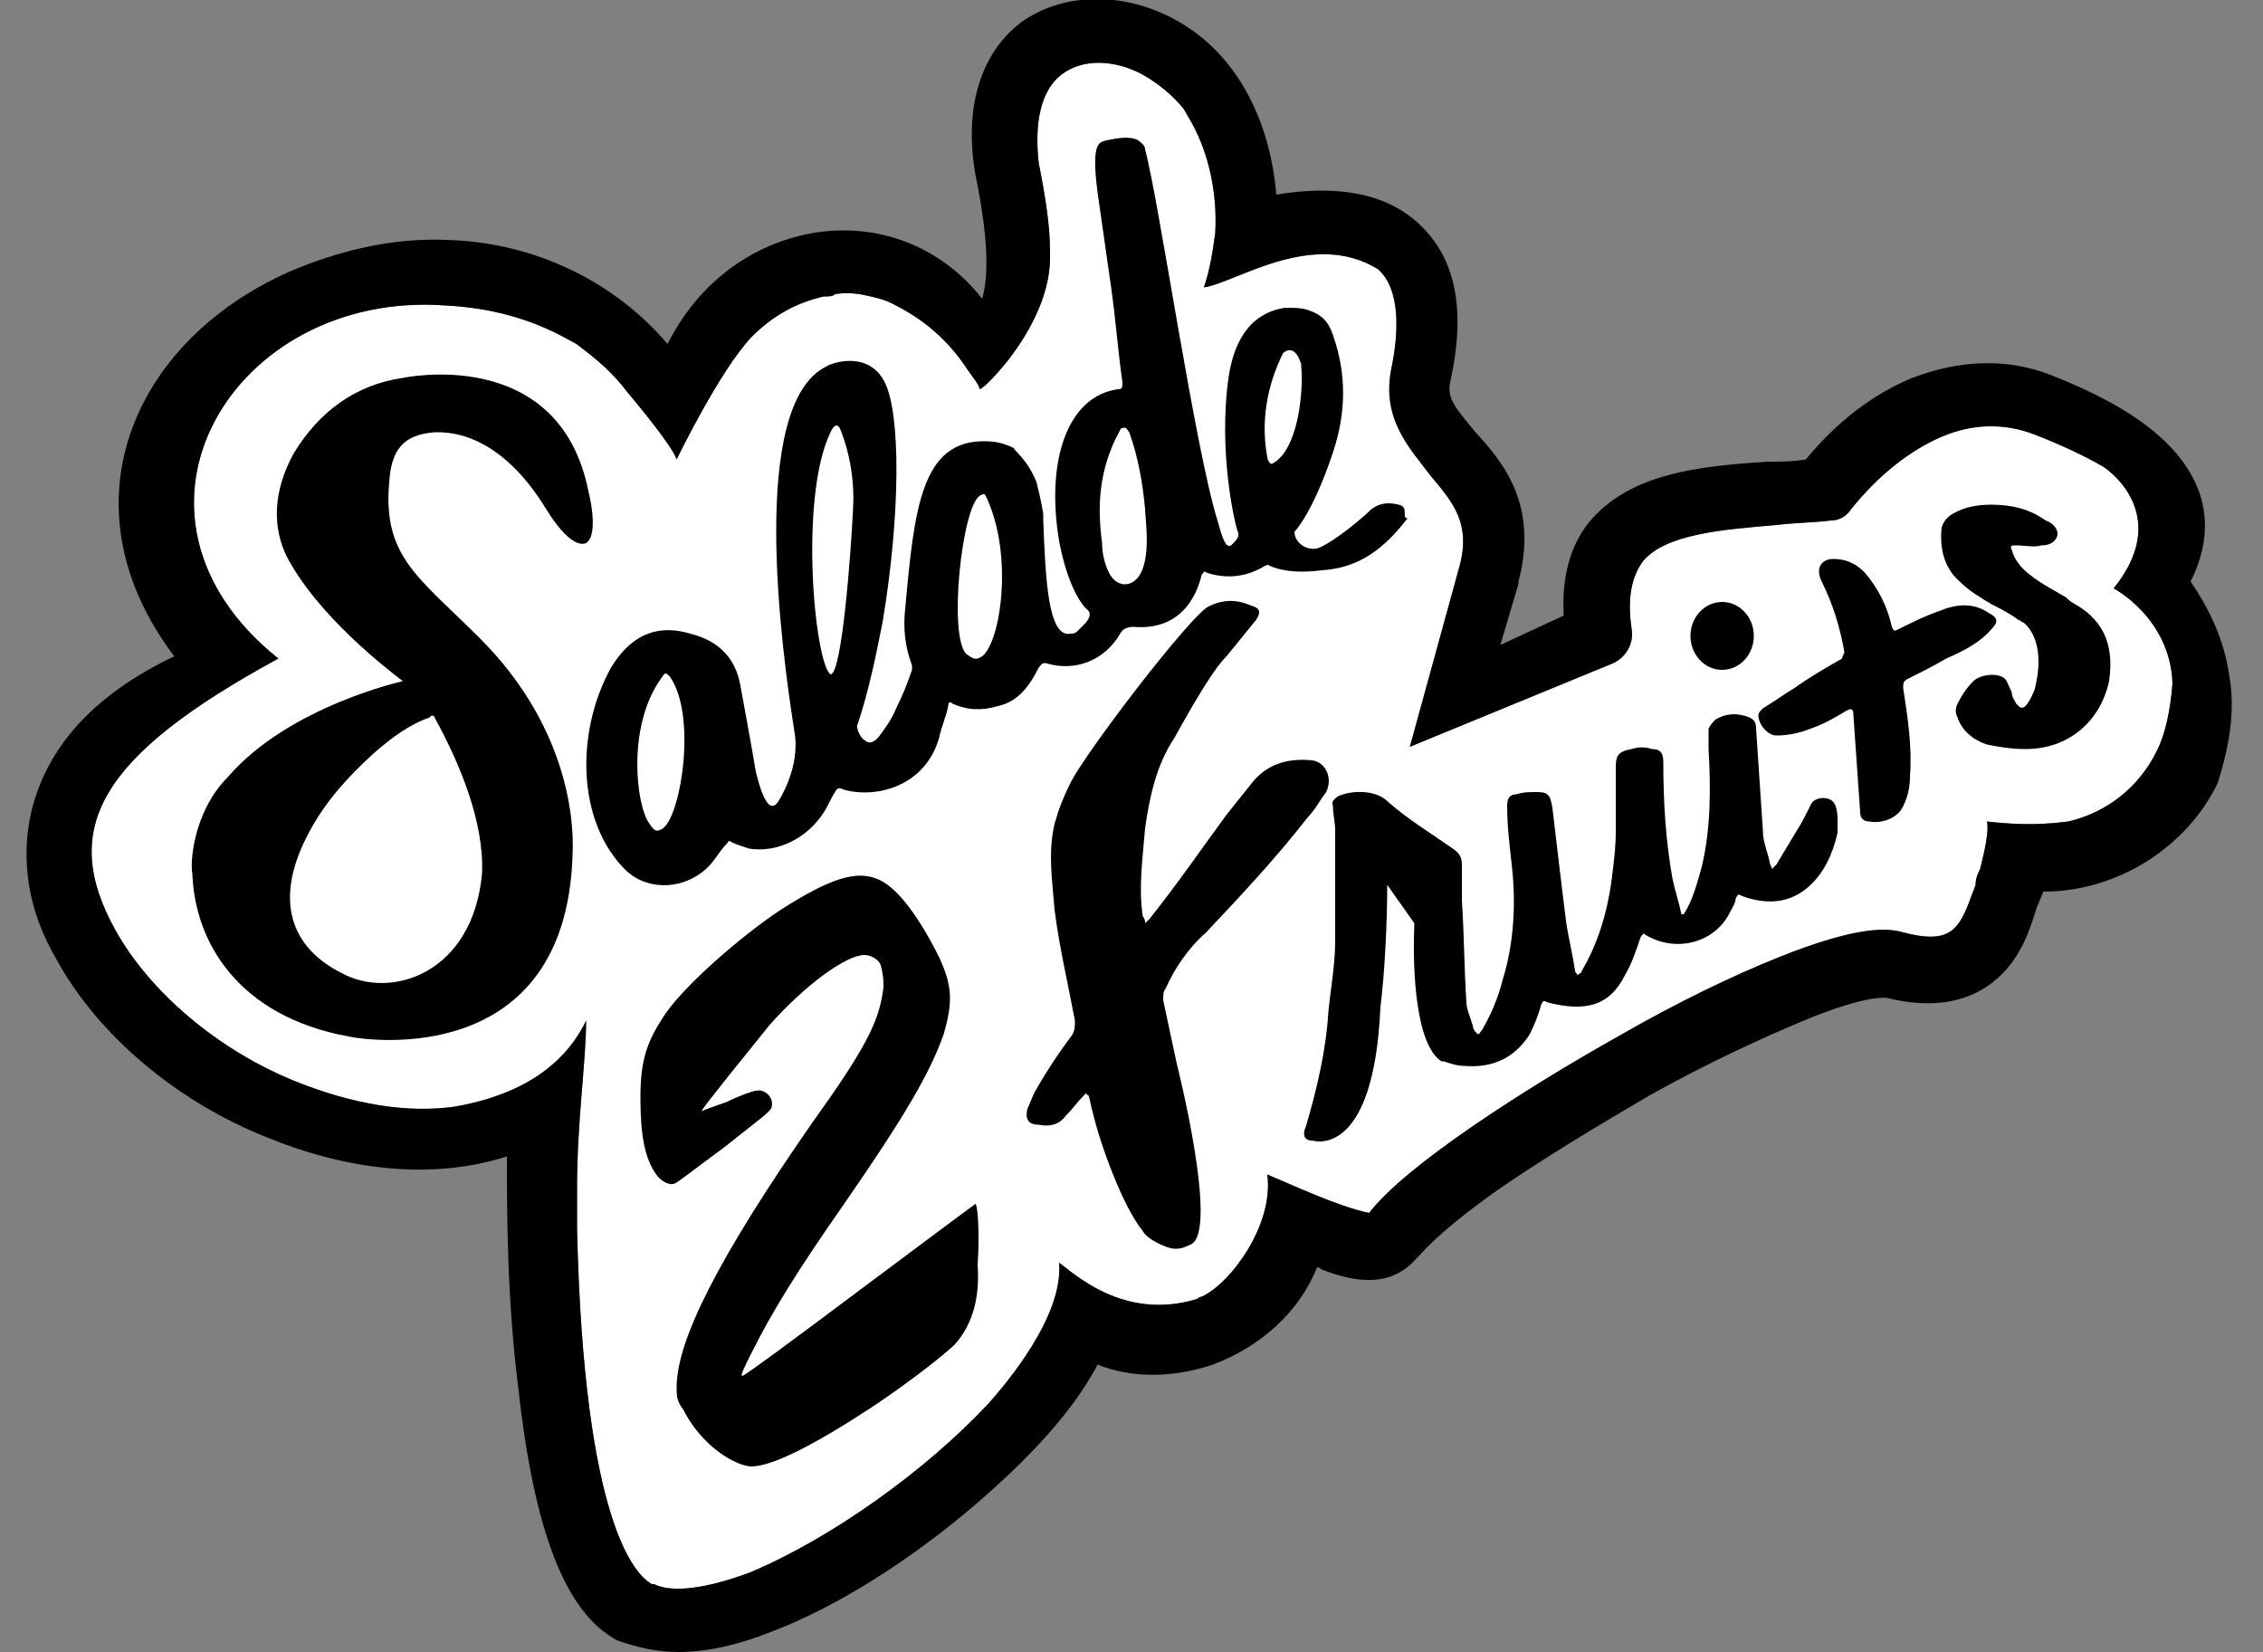 <?xml version="1.0" encoding="UTF-8"?>
<!-- Generator: Adobe Illustrator 26.4.1, SVG Export Plug-In . SVG Version: 6.00 Build 0)  -->
<svg version="1.1" id="Calque_1" xmlns="http://www.w3.org/2000/svg" xmlns:xlink="http://www.w3.org/1999/xlink" x="0px" y="0px" viewBox="0 0 100 73" style="enable-background:new 0 0 100 73;" xml:space="preserve">
<rect x="0" y="0" width="100" height="73" fill="#808080" stroke="none"/>
<style type="text/css">
	.st0{fill:#FFFFFF;}
</style>
<g>
	<path class="st0" d="M95.3,33.2c-0.8,1.6-2.2,2.7-3.9,3.1c-1.5,0.2-2.7,0.1-3.6,0c0.1,0.4-0.1,1.3-0.3,2.1   c-0.1,0.2-0.2,0.4-0.2,0.7c-0.1,0.3-0.2,0.5-0.3,0.8l0,0c-0.5,1.3-1,1.8-2.9,1.3c-0.7-0.2-2-0.3-5.5,1.1c-2,0.8-4.5,2-7.1,3.5   c-4.1,2.3-9.4,5.7-11,7.8c-1.4-0.3-3.3-1.2-4.5-1.7c0.3,2.2-1.6,4.8-2.9,5.4c-0.1,0-0.2,0.1-0.2,0.1c-3.3,1-5.5-1.2-6.1-1.6   c0.2,2.4-2.4,5.4-3.1,6.2c-2.8,3-7,6-10.6,7.5c-1.9,0.7-3.4,0.9-4.2,0.5c0,0-0.1,0-0.1,0c-0.7-0.4-3-2.6-3.3-15.7   c0-0.1,0-0.3,0-0.5c0-0.4,0-0.9,0-1.3c0-3,0.4-5.6,0.4-7.4c-1.3,2.7-4.1,3.5-5.8,3.8c-2.1,0.3-4.5-0.1-7-1.1c-3.5-1.4-6.5-4-8-6.7   c-2.5-4.5-0.7-7.7,7.2-12c-8-6.4-2-16.3,7.4-15.6c2,0.1,3.8,0.6,5.4,1.5c0.2,0.1,0.4,0.2,0.5,0.3c0.8,0.6,1.5,1.2,2.1,2   c0.5,0.6,2,2.4,2.2,3c0.1-0.2,1.9-3.9,3.3-5.4c0.9-0.9,1.9-1.5,3.2-1.8c0,0,0.1,0,0.1,0c0.1,0,0.3,0,0.4-0.1c0,0,0.4-0.1,1.1,0   c0.5,0.1,1,0.2,1.4,0.4c1,0.5,2.3,1.3,3.4,3c0.2,0.3,0.4,0.5,0.5,0.8c0.2-0.1,0.6-0.5,1.1-1.1c0.9-1.1,2-2.9,2-4.7   c0-0.1,0-0.2,0-0.3c0-1.1-0.2-2.4-0.5-3.9C45.7,5.4,46,4,46.9,3.3c0.9-0.7,2.3-0.7,3.6,0c0.7,0.4,1.3,0.9,1.8,1.5l0.4,0.7   c0.7,1.3,1.1,3,1,4.8c0,0,0,0,0,0c-0.1,0.7-0.2,1.5-0.5,2.4c1.4-0.2,4.8-2.6,7.7-0.8c1,0.9,0.9,2.8,0.6,4.3   c-0.5,2.3,0.8,3.6,1.7,4.8c1,1.2,1.8,2.1,1.3,4L62.3,33l9-3.7c0.6-0.3,0.9-0.9,0.8-1.5c-0.2-1.4,0-2.3,0.5-3c1-1.2,3.5-1.4,5.9-1.6   c0.8-0.1,1.6-0.1,2.4-0.2c0.4,0,0.7-0.2,0.9-0.5c1.2-1.5,2.6-2.6,4-3.2c1.4-0.6,2.8-0.6,4.1-0.1c1.3,0.5,2.3,1,3,1.4   c0.5,0.3,3,2.3,0.5,5.4c0,0,2.5,1.3,2.6,4.2c0,0,0,0,0,0C95.9,31.4,95.7,32.4,95.3,33.2z"/>
	<g>
		<path d="M84.3,30c0.6-0.3,1.2-0.6,1.7-0.9c0.7-0.3,1.5-0.7,2-1.3c0.3-0.3,0.3-0.5-0.1-0.7c-0.7-0.5-1.5-0.4-2.2-0.1    c-0.6,0.2-1.2,0.5-1.8,0.8c-0.2,0.1-0.2,0.1-0.3-0.1c-0.2-0.9-0.6-1.7-1.2-2.4c-0.3-0.3-0.7-0.6-1.4-0.6c-0.5,0-0.8,0.4-0.5,1    c0.5,1,0.8,2,1,3.1c0,0.1-0.1,0.2-0.1,0.3c-0.7,0.4-1.4,0.8-2.1,1.3c-0.5,0.3-0.9,0.6-1.4,0.9c-0.1,0.1-0.2,0.2-0.2,0.3    c0,0.4,0.4,0.9,0.8,0.9c0.5,0,1-0.1,1.5-0.3c0.6-0.2,1.1-0.5,1.6-0.8c0.2-0.1,0.3-0.1,0.3,0.2c0.1,1.4,0.2,2.9,0.3,4.3    c0,0.2,0.1,0.4,0.4,0.4c0.5,0.1,1.1-0.1,1.4-0.5c0.3-0.5,0.4-1,0.4-1.5c0.1-1.3-0.1-2.6-0.3-3.9C84.1,30.2,84.1,30.1,84.3,30z"/>
		<path d="M91.7,26.7c-0.2-0.1-0.3-0.2-0.4-0.3c-0.5-0.3-1.1-0.6-1.6-1c-0.4-0.3-0.7-0.7-0.8-1.1c-0.1-0.2,0-0.2,0.2-0.2    c0.4,0,0.8,0.1,1.1,0c0.3,0,0.6-0.1,0.7-0.4c0.1-0.3-0.2-0.6-0.5-0.7c-0.7-0.5-1.5-0.7-2.4-0.7c-0.6,0-1.2,0.1-1.7,0.4    c-0.2,0.1-0.4,0.3-0.5,0.6c-0.1,0.9,0.1,1.8,0.8,2.4c0.4,0.4,0.9,0.7,1.4,1c0.4,0.2,0.8,0.4,1.2,0.7c0.1,0,0.1,0.1,0.2,0.1l0,0    c0,0,1.1,0.7,0.5,3c-0.3,0.7-0.5,0.9-0.7,0.7c0,0,0,0-0.1-0.1c0,0,0,0,0,0c0,0,0,0,0,0c0,0,0,0,0,0c-0.1-0.2-0.2-0.3-0.2-0.5    c-0.1-0.2-0.2-0.5-0.3-0.6c-0.3-0.3-1.1-0.2-1.4,0.1c-0.3,0.3-0.5,0.6-0.7,1c-0.1,0.2-0.1,0.4,0,0.6c0.2,0.6,0.7,1,1.3,1.2    c0.5,0.1,1.1,0.2,1.7,0.2c1.9,0,3.3-1.2,3.7-3C93.4,28.7,93.1,27.5,91.7,26.7z"/>
		<path d="M53.3,41.2c1.6-1.7,3.1-3.3,4.5-5.1c0.3-0.3,0.5-0.7,0.8-1.1c0.3-0.6,0-1.3-0.6-1.4c-1-0.1-1.9,0.1-2.6,0.9    c-0.4,0.5-0.8,1-1.2,1.5c-1.1,1.5-2.2,3.1-3.4,4.6c-0.1,0.1-0.1,0.1-0.2,0.2c0-0.1,0-0.2-0.1-0.3c-0.2-1.3,0-2.6,0.1-3.9    c0.2-1.4,0.5-2.8,1.3-4c0.5-0.9,1-1.8,1.6-2.7c0.2-0.3,0.4-0.6,0.7-0.9c0.4-0.5,0.9-1.1,1.3-1.6c0.2-0.3,0.2-0.5-0.1-0.6    c-0.3-0.1-1-0.5-2,0c-0.8,0.4-5.4,6.4-6.1,7.8c-0.3,0.6-0.5,1.1-0.7,1.8c-0.3,1.3-0.1,2.5,0,3.8c0.2,1.6,0.6,3.3,0.9,4.9    c0,0.2,0,0.4-0.1,0.6c-0.6,0.8-1.2,1.7-1.7,2.6c-0.1,0.2-0.2,0.5-0.3,0.7c-0.1,0.4,0,0.7,0.5,0.7c0.5,0.1,0.9,0,1.2-0.4    c0.3-0.3,0.5-0.6,0.8-0.9c0,0,0.1-0.1,0.1-0.1c0,0,0,0.1,0.1,0.1c0.1,0.3,0.1,0.5,0.2,0.8c0.3,1.3,1.3,4.1,2.2,5.2    c0.1,0.2,0.4,0.4,0.6,0.5c0.6,0.3,0.9,0.4,1.5,0.1c1.3-0.5-0.6-8-0.6-8l0,0c-0.2-0.9-0.4-1.9-0.6-2.8c0-0.2,0-0.4,0.1-0.5    C51.9,42.8,52.5,41.9,53.3,41.2z"/>
		<ellipse cx="76.1" cy="28.1" rx="1.4" ry="1.5"/>
		<path d="M43.1,53.2c0,0-2.3,1.7-5.1,3.8c-2.8,2.1-5.1,3.8-5.2,3.8c-0.1,0,0.1-0.4,0.4-1c0.9-1.8,2-3.6,4.1-6.6    c2.7-3.9,3.8-5.8,4.4-7.5c0.4-1.4,0.4-2.1-0.2-3.4c-0.9-1.8-1.8-3-2.6-3.4c-1-0.5-2.2-0.1-4.4,1.3c-1.8,1.2-4.2,3.3-5.1,4.6    c-0.8,1.2-1.1,2-1.1,3.7c0,1.7,0.2,2.7,0.7,3.4c0.2,0.3,0.6,0.5,0.8,0.4c0.1,0,1.1-0.8,2.2-1.6c1.5-1.2,2.1-1.6,2.1-1.8    c0.1-0.4-0.3-0.8-0.7-0.7c-0.1,0-0.7,0.2-1.3,0.5c-0.6,0.2-1.1,0.4-1.1,0.4c0-0.1,2.2-2.8,3-3.8c1.6-1.8,3.4-3.1,4.2-3.1    c0.3,0,0.6,0.2,0.7,0.4c0.1,0.3,0.2,0.9,0.1,1.3c-0.2,1.3-0.8,2.5-3.1,5.7c-4.1,5.9-6,9.6-6,11.7c0,0.4,0,0.6,0.3,1    c0.5,1,1.4,1.9,2.3,2.3c0.2,0.1,0.5,0.2,0.7,0.2c0.9,0,2.7-0.9,5.3-2.6c1.8-1.2,3.3-2.4,3.7-2.8c0.8-0.9,1.1-2.1,1-3.5    C43.3,54.5,43.2,53.2,43.1,53.2z"/>
		<path d="M80.8,35.3c-0.3-0.1-0.7,0-0.8,0.3c-0.2,0.4-0.4,0.8-0.6,1.1c-0.3,0.5-0.6,1-0.9,1.5c-0.1,0.1-0.1,0.1-0.2,0.2    c0-0.1-0.1-0.2-0.1-0.3c-0.1-0.5-0.3-0.9-0.3-1.4c-0.1-1.5-0.2-3-0.3-4.5c0-0.3-0.1-0.4-0.3-0.5c-0.5-0.2-1-0.2-1.5,0.1    c-0.1,0.1-0.2,0.2-0.3,0.4c0,0.3,0,0.6,0,0.9c0.1,1.8,0.1,3.5-0.3,5.2c-0.2,0.7-0.4,1.5-0.8,2.1c0,0-0.1,0-0.1,0    c-0.1-0.5-0.3-1.1-0.4-1.6c-0.3-1.7-0.4-3.4-0.4-5.1c0-0.4-0.1-0.6-0.5-0.6c-0.3-0.1-0.6-0.1-0.9,0c-0.6,0.1-0.7,0.3-0.7,0.8    c0,0.9,0,1.9,0,2.8c0,0.8-0.1,1.5-0.2,2.3c-0.2,1.4-0.6,2.7-1.3,3.9c0,0.1-0.1,0.1-0.2,0.2c0-0.1-0.1-0.1-0.1-0.2    c-0.1-0.7-0.3-1.5-0.4-2.2c-0.2-1.6-0.4-3.3-0.6-5c-0.1-0.6-0.2-0.7-0.7-0.7c-0.3,0-0.6,0-0.9,0.1c-0.3,0-0.4,0.2-0.4,0.5    c0,0.9,0.1,1.7,0.2,2.6c0.2,1.7,0.1,3.5-0.4,5.1c-0.2,0.8-0.5,1.5-0.9,2.2c-0.1,0.1-0.1,0.2-0.2,0.2c-0.1-0.1-0.2-0.2-0.2-0.3    c-0.1-0.4-0.3-0.8-0.3-1.1c-0.1-1.5-0.1-3-0.2-4.5c0-0.5,0-1.1,0-1.6c0-0.3-0.1-0.5-0.4-0.7c-1-0.7-2-1.3-2.9-2.1    c-0.5-0.5-1.6-0.5-2.2-0.2c-0.1,0.1-0.3,0.2-0.2,0.4c0,0.4,0.1,0.7,0.1,1.1c0,1.6,0,3.3,0,4.9c0,1-0.2,2.1-0.3,3.1    c-0.1,1.7-0.5,3.4-1,5.1c-0.1,0.2-0.1,0.4,0,0.5c0.1,0.1,0.2,0.1,0.3,0.1c0,0,2.7,0.9,3-5.9c0,0,0,0,0,0c0.2-1.6,0.3-3.8,0.3-5.4    c0,0,0,0,0,0l1.2,1.7c-0.1,2.3,0.1,5.4,1.2,6.1c0,0,0,0,0.1,0c0,0,0,0,0,0c0.3,0.1,0.6,0.2,0.9,0.2c1.2,0.1,2.2-0.3,2.9-1.4    c0.2-0.4,0.4-0.9,0.5-1.3c0.1-0.2,0.1-0.2,0.3-0.1c1.6,0.4,2.7,0.2,3.4-1.2c0.3-0.5,0.5-1.1,0.7-1.7c0.1-0.1,0.1-0.2,0.2-0.1    c1.3,0.8,3,0.4,3.7-0.9c0.1-0.2,0.3-0.5,0.3-0.7c0.1-0.2,0.1-0.2,0.3-0.1c1.1,0.4,2.1,0.3,2.9-0.4c0.7-0.6,1.1-1.5,1.3-2.4    c0-0.2,0-0.4,0-0.5C81.2,35.7,81.1,35.4,80.8,35.3z"/>
		<path d="M26,21.7L26,21.7c-1.3-6.5-8.2-5-8.2-5v0c-2.1,0.3-3.7,1.5-4.8,3.3c-0.9,1.6-1.1,3.4-0.1,5c1.6,2.7,4.8,5,4.9,5.1    c0,0-5,1.1-7.7,4.2c0,0,0,0,0,0c-1.6,1.6-1.7,3.9-1.6,4.3c0.1,3,2,6.3,6.9,7.2c0.9,0.2,9.6,1.4,9.9-8c0.1-1.9-0.4-5.9-4.1-9.6    c-2.7-2.7-4.3-3.6-4-6.9c0.1-1.8,1-2.1,2-2.2c3.1-0.1,4.9,3.4,5,3.5c0.5,0.8,1.2,1.6,1.7,1.4C26.5,23.6,26,21.7,26,21.7z     M19.2,31.7c1.1,2,2.2,4.6,2.1,6.9c-0.4,4.4-4,5.6-6.2,4.4c-2.2-1.1-3.1-3.2-1.4-6.3c0.7-1.3,1.7-2.4,2.8-3.4    c0.8-0.7,1.6-1.3,2.5-1.6C19,31.6,19.2,31.6,19.2,31.7z"/>
		<path d="M61.8,22.3c-0.4-0.1-0.8-0.1-1.2,0.2c-0.4,0.4-1.6,1.4-2.3,1.7c-0.5,0.2-1.1-0.2-1.1-0.7c0,0,0.8-0.8,1.7-3.5    c0.6-1.8,0.6-3.5,0-5.2c-0.2-0.6-0.5-0.9-1.1-1.1c-0.3-0.1-0.6-0.1-1-0.1c-0.7,0.1-2.1,0.5-2.5,3c-0.5,3.4,0.3,6.7,0.4,6.9    c0.1,0.2-0.1,0.4-0.2,0.5c0,0,0,0,0,0c0,0,0,0,0,0s0,0,0,0c0,0-0.1,0.1-0.1,0.1c-0.3,0.2-0.5-0.8-0.6-1.1    c-1-3.2-2.6-14.2-3.2-16.4c0-0.2-0.2-0.3-0.3-0.4c-0.4-0.2-0.9-0.1-1.4,0c-0.3,0.1-0.7,0-0.4,2.3c0.2,1.4,0.4,2.8,0.6,4.2    c0.2,1.4,0.3,2.8,0.5,4.2c0,0.2,0,0.3-0.2,0.3c-2.2,0.3-3.2,3.1-2.6,6.7c0.3,1.6,0.8,2.6,1.2,3c0.3,0.2,0.1,0.5-0.1,0.7    c-0.1,0.1-0.2,0.2-0.3,0.3c-0.1,0.1-0.2,0.1-0.3,0.1c0,0,0,0,0,0c-1,0.2-1.1-2.5-1.2-5c0,0,0,0,0,0c0-0.1,0-0.2,0-0.3    c-0.1-0.6-0.2-1-0.3-1.4c-0.4-1-1-1.4-1-1.5c0,0,0,0,0,0c0,0,0,0,0,0c-0.4-0.2-0.8-0.3-1.2-0.3c-2.9-0.1-3.2,3-3.6,7.4    c-0.1,0.9,0,1.7,0.3,2.5c0,0.1,0,0.2,0,0.2c-0.2,0.6-0.4,1.1-0.7,1.7c-0.2,0.5-0.5,0.9-0.8,1.3c-0.2,0.2-0.4,0.3-0.6,0.1    c-0.2-0.1-0.4-0.6-0.3-0.7c0.5-1.5,0.8-3,1.1-4.5c0.8-4.8,0.8-9.2,0.1-10.6c-0.7-1.4-2.3-0.9-2.6-0.7c-3.4,1.7-2,12.3-1.4,16.1    c0,0,0,0,0,0c0.3,1.6-0.7,3.1-0.7,3.1c-0.5,0.8-0.9-0.9-1-1.3c-0.2-1.2-0.7-3.9-0.7-3.9c-0.3-1.5-1.4-2-2.2-2.2    c-2-0.6-3,0.7-3.5,1.5c-1.6,2.9-1.5,6.9,0.7,9c1,0.9,2.6,0.8,3.6-0.2c0.3-0.3,0.5-0.7,0.8-1c0.1-0.1,0.1-0.2,0.2-0.1    c0.2,0.1,0.5,0.2,0.8,0.3c1.3,0.2,2.6-0.5,3.3-1.6c0.2-0.3,0.3-0.6,0.5-0.9c0.1-0.2,0.2-0.2,0.4-0.1c1.5,0.4,3.6-0.2,4.2-2.3    c0.1-0.5,0.3-0.9,0.4-1.4c0-0.2,0.1-0.2,0.2-0.1c0.7,0.3,1.3,0.3,2,0.1c0.9-0.2,1.4-0.9,1.8-1.7c0.1-0.1,0.1-0.2,0.3-0.2    c1.3,0.4,2.6-0.1,3.3-1.3c0.1-0.2,0.3-0.3,0.6-0.3c2.4,0.2,2.9-1.9,3-2.3c0.1-0.1,0.1-0.2,0.2-0.1c0.9,0.3,1.8,0.2,2.6-0.3    c0.1,0,0.1-0.1,0.2,0c0.7,0.3,1.5,0.3,2.3,0.2c1.7-0.1,2.8-1,3.8-2.3C61.9,22.9,62.3,22.4,61.8,22.3z M29.3,36.6    c-0.3,0.2-0.4,0.1-0.6-0.2c-0.6-0.8-1-4.3,0.5-6.4c0.2-0.3,0.2-0.3,0.4-0.1C30.8,31.6,30.1,36,29.3,36.6z M37.7,22.4    c-0.1,2.1-0.5,7.4-1,7.4c-0.7-0.5-1.4-7.8,0-10.7c0,0,0.2-0.5,0.4-0.2C37.1,18.9,37.8,20.4,37.7,22.4z M43.4,29    c-0.3,0.2-0.4,0.1-0.7-0.1c-0.8-0.8-0.2-6.5,0.6-7c0.2-0.1,0.2-0.1,0.3,0.1C44.8,24.6,44.2,28.4,43.4,29z M50.3,25.5    c-0.4,0.5-1,0.4-1.3-0.2c-0.2-0.4-0.3-0.9-0.3-1.3c-0.2-1.5-0.2-3.2,0.8-5c0-0.1,0.2-0.1,0.2-0.1c0.1,0,0.1,0.1,0.2,0.2    c0.4,1.1,0.6,2.3,0.7,3.4C50.6,22.9,50.9,24.7,50.3,25.5z M56.2,20.5c-0.1,0-0.2-0.2-0.2-0.3c-0.3-1.6,0-3.2,0.7-4.6    c0,0,0.5-0.5,0.8,0.5c0,0,0,0.1,0,0.1C57.6,17.2,57.4,19.9,56.2,20.5z"/>
		<path d="M98.5,29.8c-0.2-1.4-0.8-2.8-1.7-4.1c0.7-1.4,0.8-2.7,0.4-3.9c-0.7-2-2.7-3.7-6.5-5.2c-2-0.8-4.1-0.7-6.2,0.1    c-1.7,0.7-3.3,1.9-4.7,3.6c-0.5,0.1-1.1,0.1-1.7,0.1c-3,0.2-6.1,0.5-7.9,2.7c-0.8,1-1.2,2.4-1.1,4.1l-2.8,1.3l0.8-2.7    c0,0,0,0,0-0.1c0.9-3.4-0.7-5.3-1.9-6.6c-0.9-1.1-1.3-1.5-1.1-2.3c0.7-3.2,0.2-5.5-1.5-7c-1.8-1.6-4.4-1.5-6.2-1.2    c-0.3-3.5-1.9-6.4-4.6-7.8c-2.3-1.2-4.9-1.1-6.7,0.2c-1.8,1.4-2.5,3.8-2,6.7c0.7,3.4,0.5,4.8,0.3,5.5c-1.8-2.3-4.6-3.4-7.5-2.9    c-2.8,0.5-5.1,2.3-6.4,4.9c-2.3-2.7-5.8-4.5-9.8-4.6c-2.4-0.1-4.8,0.5-6.9,1.4c-7,3.1-10.1,10.4-5.1,17c-4.4,2.1-5.8,4.8-6.3,6.8    c-0.5,2.1-0.2,4.4,1.1,6.6c1.8,3.3,5.3,6.3,9.4,7.9c3.7,1.5,7.4,1.8,10.5,0.8c0,2.4,0,6.3,0.5,10.2c0.7,6.4,2.1,10,4.4,11.2    C28.2,72.8,29,73,30,73c1.2,0,2.6-0.3,4.1-0.9c2.9-1.1,6.2-3.2,9.1-5.7c1.5-1.3,4-3.6,5.3-6.1c1.5,0.6,3.3,0.6,5.1,0    c2.1-0.8,3.8-2.3,4.6-4.3c0.1,0,0.2,0.1,0.2,0.1c1.1,0.4,2.9,1,4.2-0.5c0,0,0.1-0.1,0.1-0.1c0.2-0.2,0.9-1.1,3.6-3    c1.9-1.3,4.2-2.7,6.6-4.1c2.5-1.4,4.9-2.5,6.8-3.3c2.9-1.2,3.7-1,3.7-1c2,0.5,3.7,0.2,4.9-0.9c1-0.9,1.4-2.1,1.7-3.1    c0.1-0.2,0.2-0.5,0.3-0.7c3.2,0,6.3-1.9,7.7-4.8C98.5,33,98.8,31.4,98.5,29.8z M95.3,33.2c-0.8,1.6-2.2,2.7-3.9,3.1    c-1.5,0.2-2.7,0.1-3.6,0c0.1,0.4-0.1,1.3-0.3,2.1c-0.1,0.2-0.2,0.4-0.2,0.7c-0.1,0.3-0.2,0.5-0.3,0.8l0,0c-0.5,1.3-1,1.8-2.9,1.3    c-0.7-0.2-2-0.3-5.5,1.1c-2,0.8-4.5,2-7.1,3.5c-4.1,2.3-9.4,5.7-11,7.8c-1.4-0.3-3.3-1.2-4.5-1.7c0.3,2.2-1.6,4.8-2.9,5.4    c-0.1,0-0.2,0.1-0.2,0.1c-3.3,1-5.5-1.2-6.1-1.6c0.2,2.4-2.4,5.4-3.1,6.2c-2.8,3-7,6-10.6,7.5c-1.9,0.7-3.4,0.9-4.2,0.5    c0,0-0.1,0-0.1,0c-0.7-0.4-3-2.6-3.3-15.7c0-0.1,0-0.3,0-0.5c0-0.4,0-0.9,0-1.3c0-3,0.4-5.6,0.4-7.4c-1.3,2.7-4.1,3.5-5.8,3.8    c-2.1,0.3-4.5-0.1-7-1.1c-3.5-1.4-6.5-4-8-6.7c-2.5-4.5-0.7-7.7,7.2-12c-8-6.4-2-16.3,7.4-15.6c2,0.1,3.8,0.6,5.4,1.5    c0.2,0.1,0.4,0.2,0.5,0.3c0.8,0.6,1.5,1.2,2.1,2c0.5,0.6,2,2.4,2.2,3c0.1-0.2,1.9-3.9,3.3-5.4c0.9-0.9,1.9-1.5,3.2-1.8    c0,0,0.1,0,0.1,0c0.1,0,0.3,0,0.4-0.1c0,0,0.4-0.1,1.1,0c0.5,0.1,1,0.2,1.4,0.4c1,0.5,2.3,1.3,3.4,3c0.2,0.3,0.4,0.5,0.5,0.8    c0.2-0.1,0.6-0.5,1.1-1.1c0.9-1.1,2-2.9,2-4.7c0-0.1,0-0.2,0-0.3c0-1.1-0.2-2.4-0.5-3.9C45.7,5.4,46,4,46.9,3.3    c0.9-0.7,2.3-0.7,3.6,0c0.7,0.4,1.3,0.9,1.8,1.5l0.4,0.7c0.7,1.3,1.1,3,1,4.8c0,0,0,0,0,0c-0.1,0.7-0.2,1.5-0.5,2.4    c1.4-0.2,4.8-2.6,7.7-0.8c1,0.9,0.9,2.8,0.6,4.3c-0.5,2.3,0.8,3.6,1.7,4.8c1,1.2,1.8,2.1,1.3,4L62.3,33l9-3.7    c0.6-0.3,0.9-0.9,0.8-1.5c-0.2-1.4,0-2.3,0.5-3c1-1.2,3.5-1.4,5.9-1.6c0.8-0.1,1.6-0.1,2.4-0.2c0.4,0,0.7-0.2,0.9-0.5    c1.2-1.5,2.6-2.6,4-3.2c1.4-0.6,2.8-0.6,4.1-0.1c1.3,0.5,2.3,1,3,1.4c0.5,0.3,3,2.3,0.5,5.4c0,0,2.5,1.3,2.6,4.2c0,0,0,0,0,0    C95.9,31.4,95.7,32.4,95.3,33.2z"/>
	</g>
</g>
</svg>